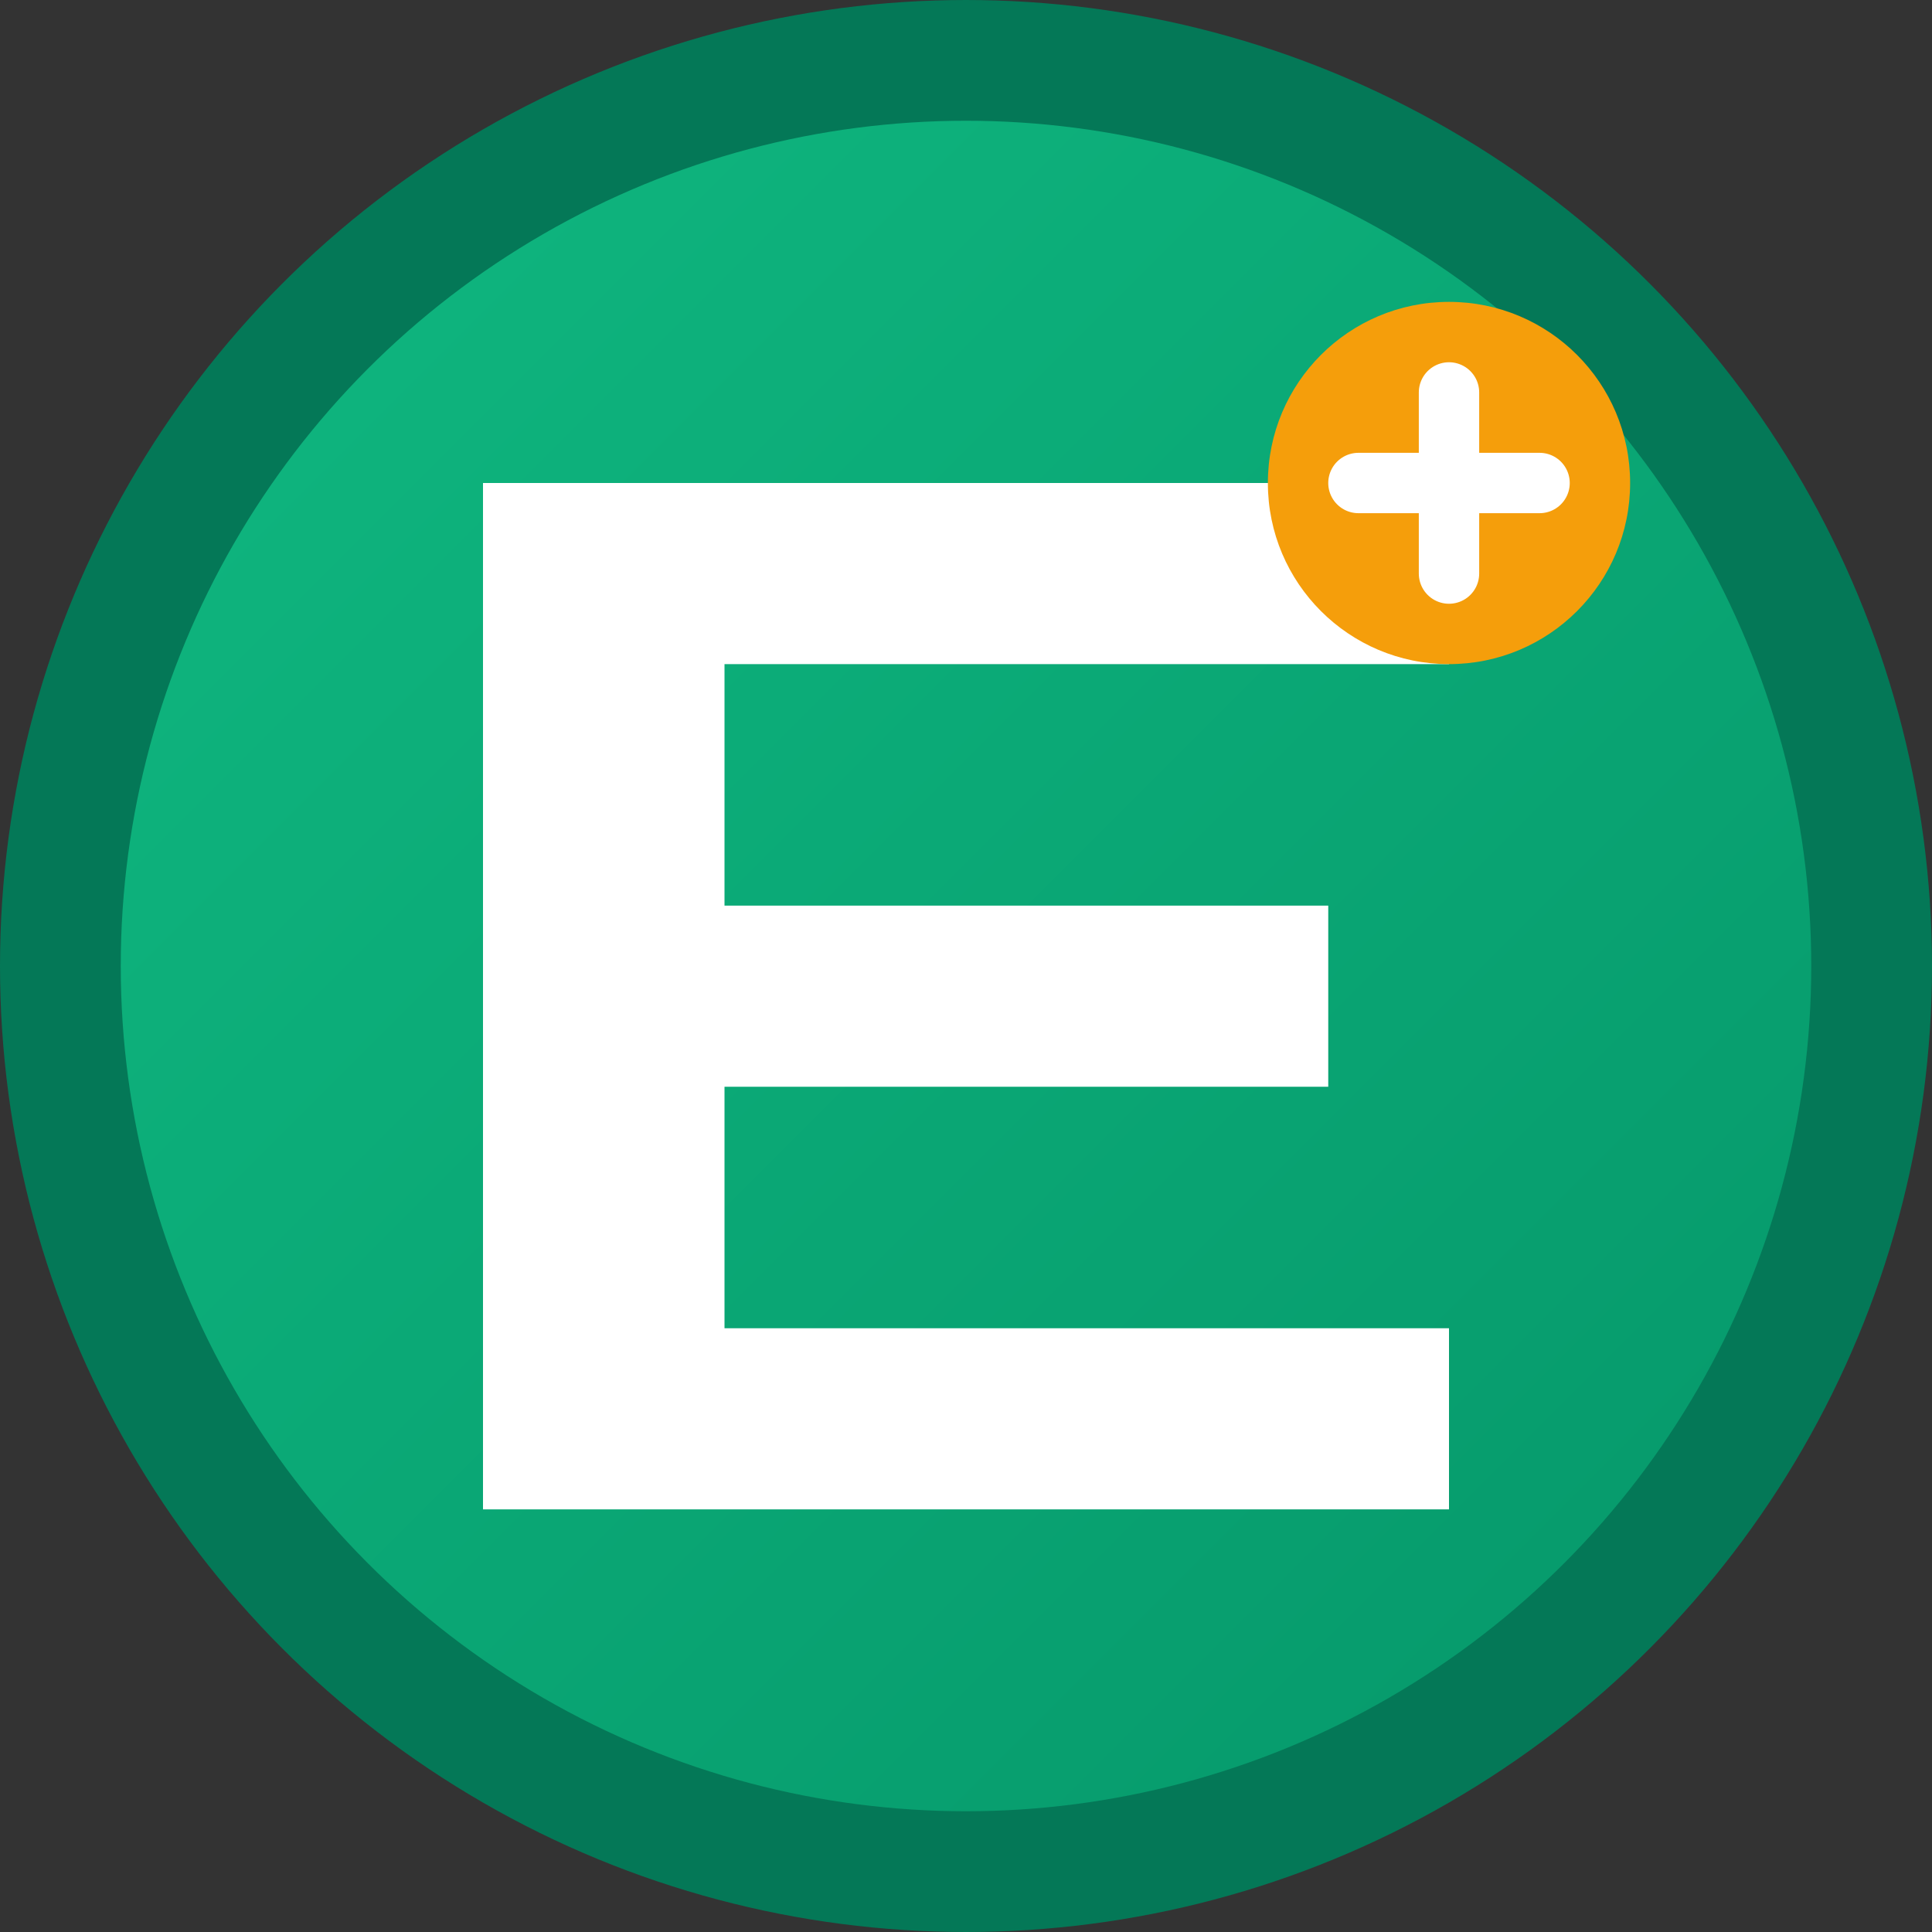 <?xml version="1.0" encoding="UTF-8"?>
<svg width="32" height="32" viewBox="0 0 32 32" fill="none" xmlns="http://www.w3.org/2000/svg">
  <rect x="0" y="0" width="32" height="32" fill="#333333" stroke="none"/>
  <defs>
    <linearGradient id="enseiGradient" x1="0%" y1="0%" x2="100%" y2="100%">
      <stop offset="0%" style="stop-color:#10B981;stop-opacity:1" />
      <stop offset="100%" style="stop-color:#059669;stop-opacity:1" />
    </linearGradient>
  </defs>
  
  <!-- Background circle -->
  <circle cx="16" cy="16" r="15" fill="url(#enseiGradient)" stroke="#047857" stroke-width="2"/>
  
  <!-- Ensei "E" letter -->
  <path d="M8 8h16v3H12v4h10v3H12v4h12v3H8V8z" fill="white"/>
  
  <!-- Mission platform indicator -->
  <circle cx="24" cy="8" r="3" fill="#F59E0B"/>
  <path d="M22.5 8h3M24 6.5v3" stroke="white" stroke-width="1" stroke-linecap="round"/>
</svg>
